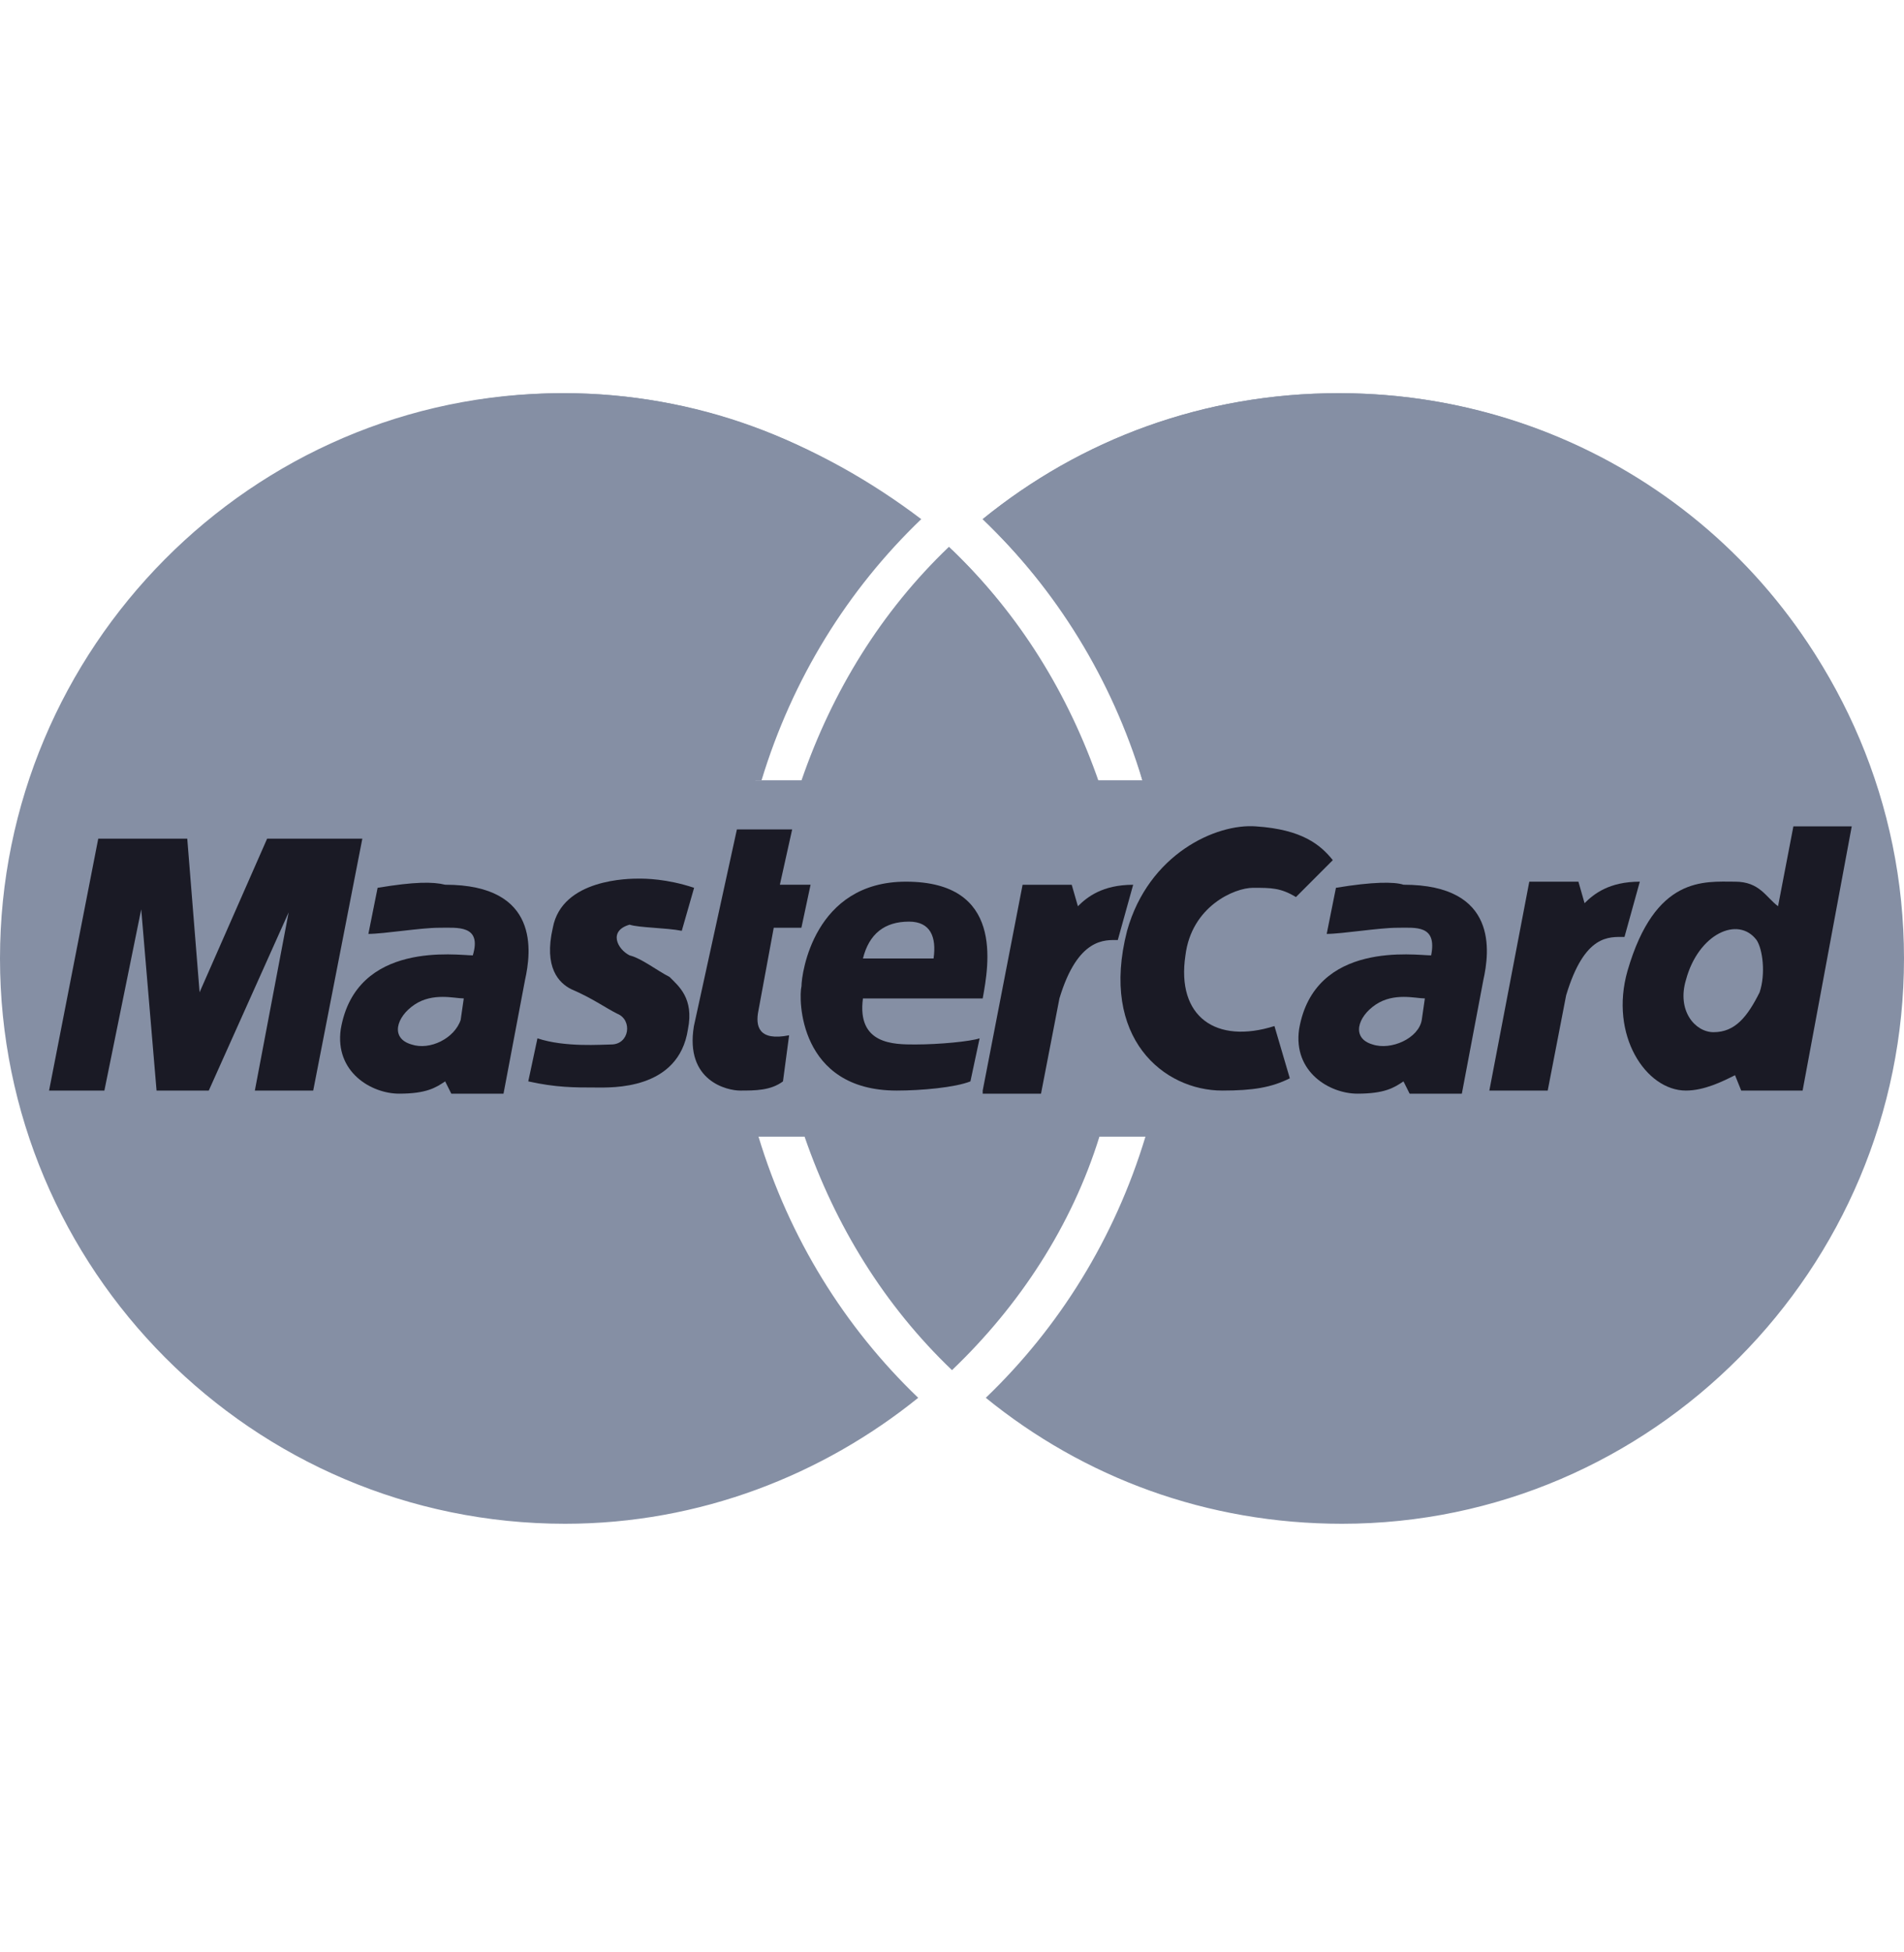 <svg width="40" height="41" viewBox="0 0 40 41" fill="none" xmlns="http://www.w3.org/2000/svg">
<path d="M40 20.128C40 13.612 34.71 8.257 28.129 8.257C25.29 8.257 22.71 9.225 20.645 10.902C22.194 12.386 23.419 14.257 24 16.386H23.032C22.387 14.515 21.355 12.838 19.936 11.483C18.516 12.838 17.484 14.515 16.839 16.386H15.871C16.516 14.257 17.677 12.386 19.226 10.902C17.161 9.225 14.645 8.257 11.806 8.257C5.29 8.257 0 13.612 0 20.128C0 26.644 5.29 31.999 11.871 31.999C14.71 31.999 17.29 30.967 19.29 29.354C17.742 27.87 16.581 25.999 15.935 23.87H16.903C17.548 25.741 18.581 27.418 20 28.773C21.419 27.418 22.516 25.741 23.097 23.87H24.064C23.419 25.999 22.258 27.87 20.71 29.354C22.774 31.031 25.355 31.999 28.194 31.999C34.71 31.999 40 26.644 40 20.128Z" fill="#858FA4"/>
<path d="M31.289 22.902L32.128 18.515H33.16L33.289 18.967C33.483 18.773 33.805 18.515 34.45 18.515L34.128 19.676C33.805 19.676 33.289 19.612 32.902 20.902L32.515 22.902H31.289Z" fill="#1A1A25"/>
<path d="M15.481 17.418H16.642L16.384 18.579H17.029L16.836 19.483H16.255L15.933 21.225C15.868 21.547 15.933 21.87 16.578 21.741L16.449 22.709C16.191 22.902 15.868 22.902 15.546 22.902C15.287 22.902 14.384 22.709 14.578 21.547L15.481 17.418Z" fill="#1A1A25"/>
<path d="M20.645 20.967C20.774 20.257 21.096 18.515 19.032 18.515C17.096 18.515 16.838 20.451 16.838 20.709C16.774 20.967 16.774 22.902 18.838 22.902C19.354 22.902 20.064 22.838 20.387 22.709L20.58 21.805C20.387 21.87 19.741 21.934 19.225 21.934C18.774 21.934 18 21.934 18.129 20.967H20.645Z" fill="#1A1A25"/>
<path d="M14.323 19.547L14.582 18.644C14.001 18.451 13.549 18.451 13.42 18.451C13.227 18.451 11.807 18.451 11.614 19.483C11.42 20.322 11.743 20.644 12.001 20.773C12.453 20.967 12.711 21.16 12.969 21.289C13.291 21.418 13.227 21.934 12.84 21.934C12.646 21.934 11.872 21.999 11.291 21.805L11.098 22.709C11.678 22.838 12.065 22.838 12.517 22.838C12.84 22.838 14.259 22.902 14.453 21.612C14.582 20.967 14.259 20.709 14.065 20.515C13.807 20.386 13.485 20.128 13.227 20.063C12.969 19.934 12.775 19.547 13.227 19.418C13.42 19.483 14.001 19.483 14.323 19.547Z" fill="#1A1A25"/>
<path d="M6.58 22.902L7.612 17.612H5.612L4.193 20.838L3.934 17.612H2.064L1.031 22.902H2.193L2.967 19.096L3.289 22.902H4.386L6.064 19.16L5.354 22.902H6.58Z" fill="#1A1A25"/>
<path d="M7.933 18.644L7.739 19.612C8.062 19.612 8.836 19.483 9.223 19.483C9.61 19.483 10.127 19.418 9.933 20.063C9.61 20.063 7.481 19.741 7.159 21.612C7.03 22.515 7.804 22.967 8.385 22.967C8.965 22.967 9.159 22.838 9.352 22.709L9.481 22.967H10.578L11.03 20.579C11.159 19.999 11.352 18.579 9.352 18.579C9.094 18.515 8.707 18.515 7.933 18.644Z" fill="#1A1A25"/>
<path d="M27.226 18.838C26.904 18.644 26.71 18.644 26.323 18.644C25.936 18.644 25.032 19.031 24.904 20.063C24.71 21.354 25.549 21.934 26.774 21.547L27.097 22.644C26.71 22.838 26.323 22.902 25.678 22.902C24.452 22.902 23.097 21.805 23.678 19.547C24.129 17.934 25.549 17.289 26.387 17.354C27.355 17.418 27.742 17.741 28 18.063L27.226 18.838Z" fill="#1A1A25"/>
<path d="M37.354 19.031C37.096 18.838 36.967 18.515 36.45 18.515C35.805 18.515 34.773 18.386 34.192 20.386C33.805 21.741 34.58 22.902 35.418 22.902C35.805 22.902 36.192 22.709 36.45 22.579L36.58 22.902H37.87L38.902 17.354H37.676L37.354 19.031Z" fill="#1A1A25"/>
<path d="M28.066 18.644L27.872 19.612C28.195 19.612 28.969 19.483 29.356 19.483C29.743 19.483 30.195 19.418 30.066 20.063C29.743 20.063 27.614 19.741 27.292 21.612C27.163 22.515 27.937 22.967 28.517 22.967C29.098 22.967 29.292 22.838 29.485 22.709L29.614 22.967H30.711L31.163 20.579C31.292 19.999 31.485 18.579 29.485 18.579C29.292 18.515 28.84 18.515 28.066 18.644Z" fill="#1A1A25"/>
<path d="M18.129 20.128H19.613C19.677 19.676 19.548 19.354 19.097 19.354C18.581 19.354 18.258 19.612 18.129 20.128Z" fill="#858FA4"/>
<path d="M9.743 20.967C9.549 20.967 9.097 20.838 8.71 21.096C8.323 21.354 8.194 21.805 8.646 21.934C9.033 22.063 9.549 21.805 9.678 21.418L9.743 20.967Z" fill="#858FA4"/>
<path d="M36.967 20.838C37.096 20.451 37.032 19.934 36.903 19.741C36.515 19.225 35.677 19.612 35.419 20.579C35.225 21.225 35.612 21.676 35.999 21.676C36.451 21.676 36.709 21.354 36.967 20.838Z" fill="#858FA4"/>
<path d="M29.934 20.967C29.74 20.967 29.289 20.838 28.902 21.096C28.515 21.354 28.386 21.805 28.837 21.934C29.224 22.063 29.805 21.805 29.869 21.418L29.934 20.967Z" fill="#858FA4"/>
<path d="M20.645 22.902L21.483 18.58H22.515L22.645 19.031C22.838 18.838 23.161 18.58 23.806 18.58L23.483 19.741C23.225 19.741 22.645 19.676 22.257 20.967L21.87 22.967H20.645" fill="#1A1A25"/>
<path d="M11.87 8.257C6.645 8.257 2.193 11.676 0.645 16.386H15.999C16.645 14.257 17.806 12.386 19.354 10.902C17.225 9.289 14.645 8.257 11.87 8.257Z" fill="#858FA4"/>
<path d="M19.999 11.547C18.58 12.902 17.547 14.515 16.902 16.451H23.096C22.451 14.58 21.419 12.902 19.999 11.547Z" fill="#858FA4"/>
<path d="M28.128 8.257C25.29 8.257 22.709 9.225 20.645 10.902C22.193 12.386 23.354 14.257 23.999 16.386H39.354C37.87 11.676 33.419 8.257 28.128 8.257Z" fill="#858FA4"/>
</svg>
